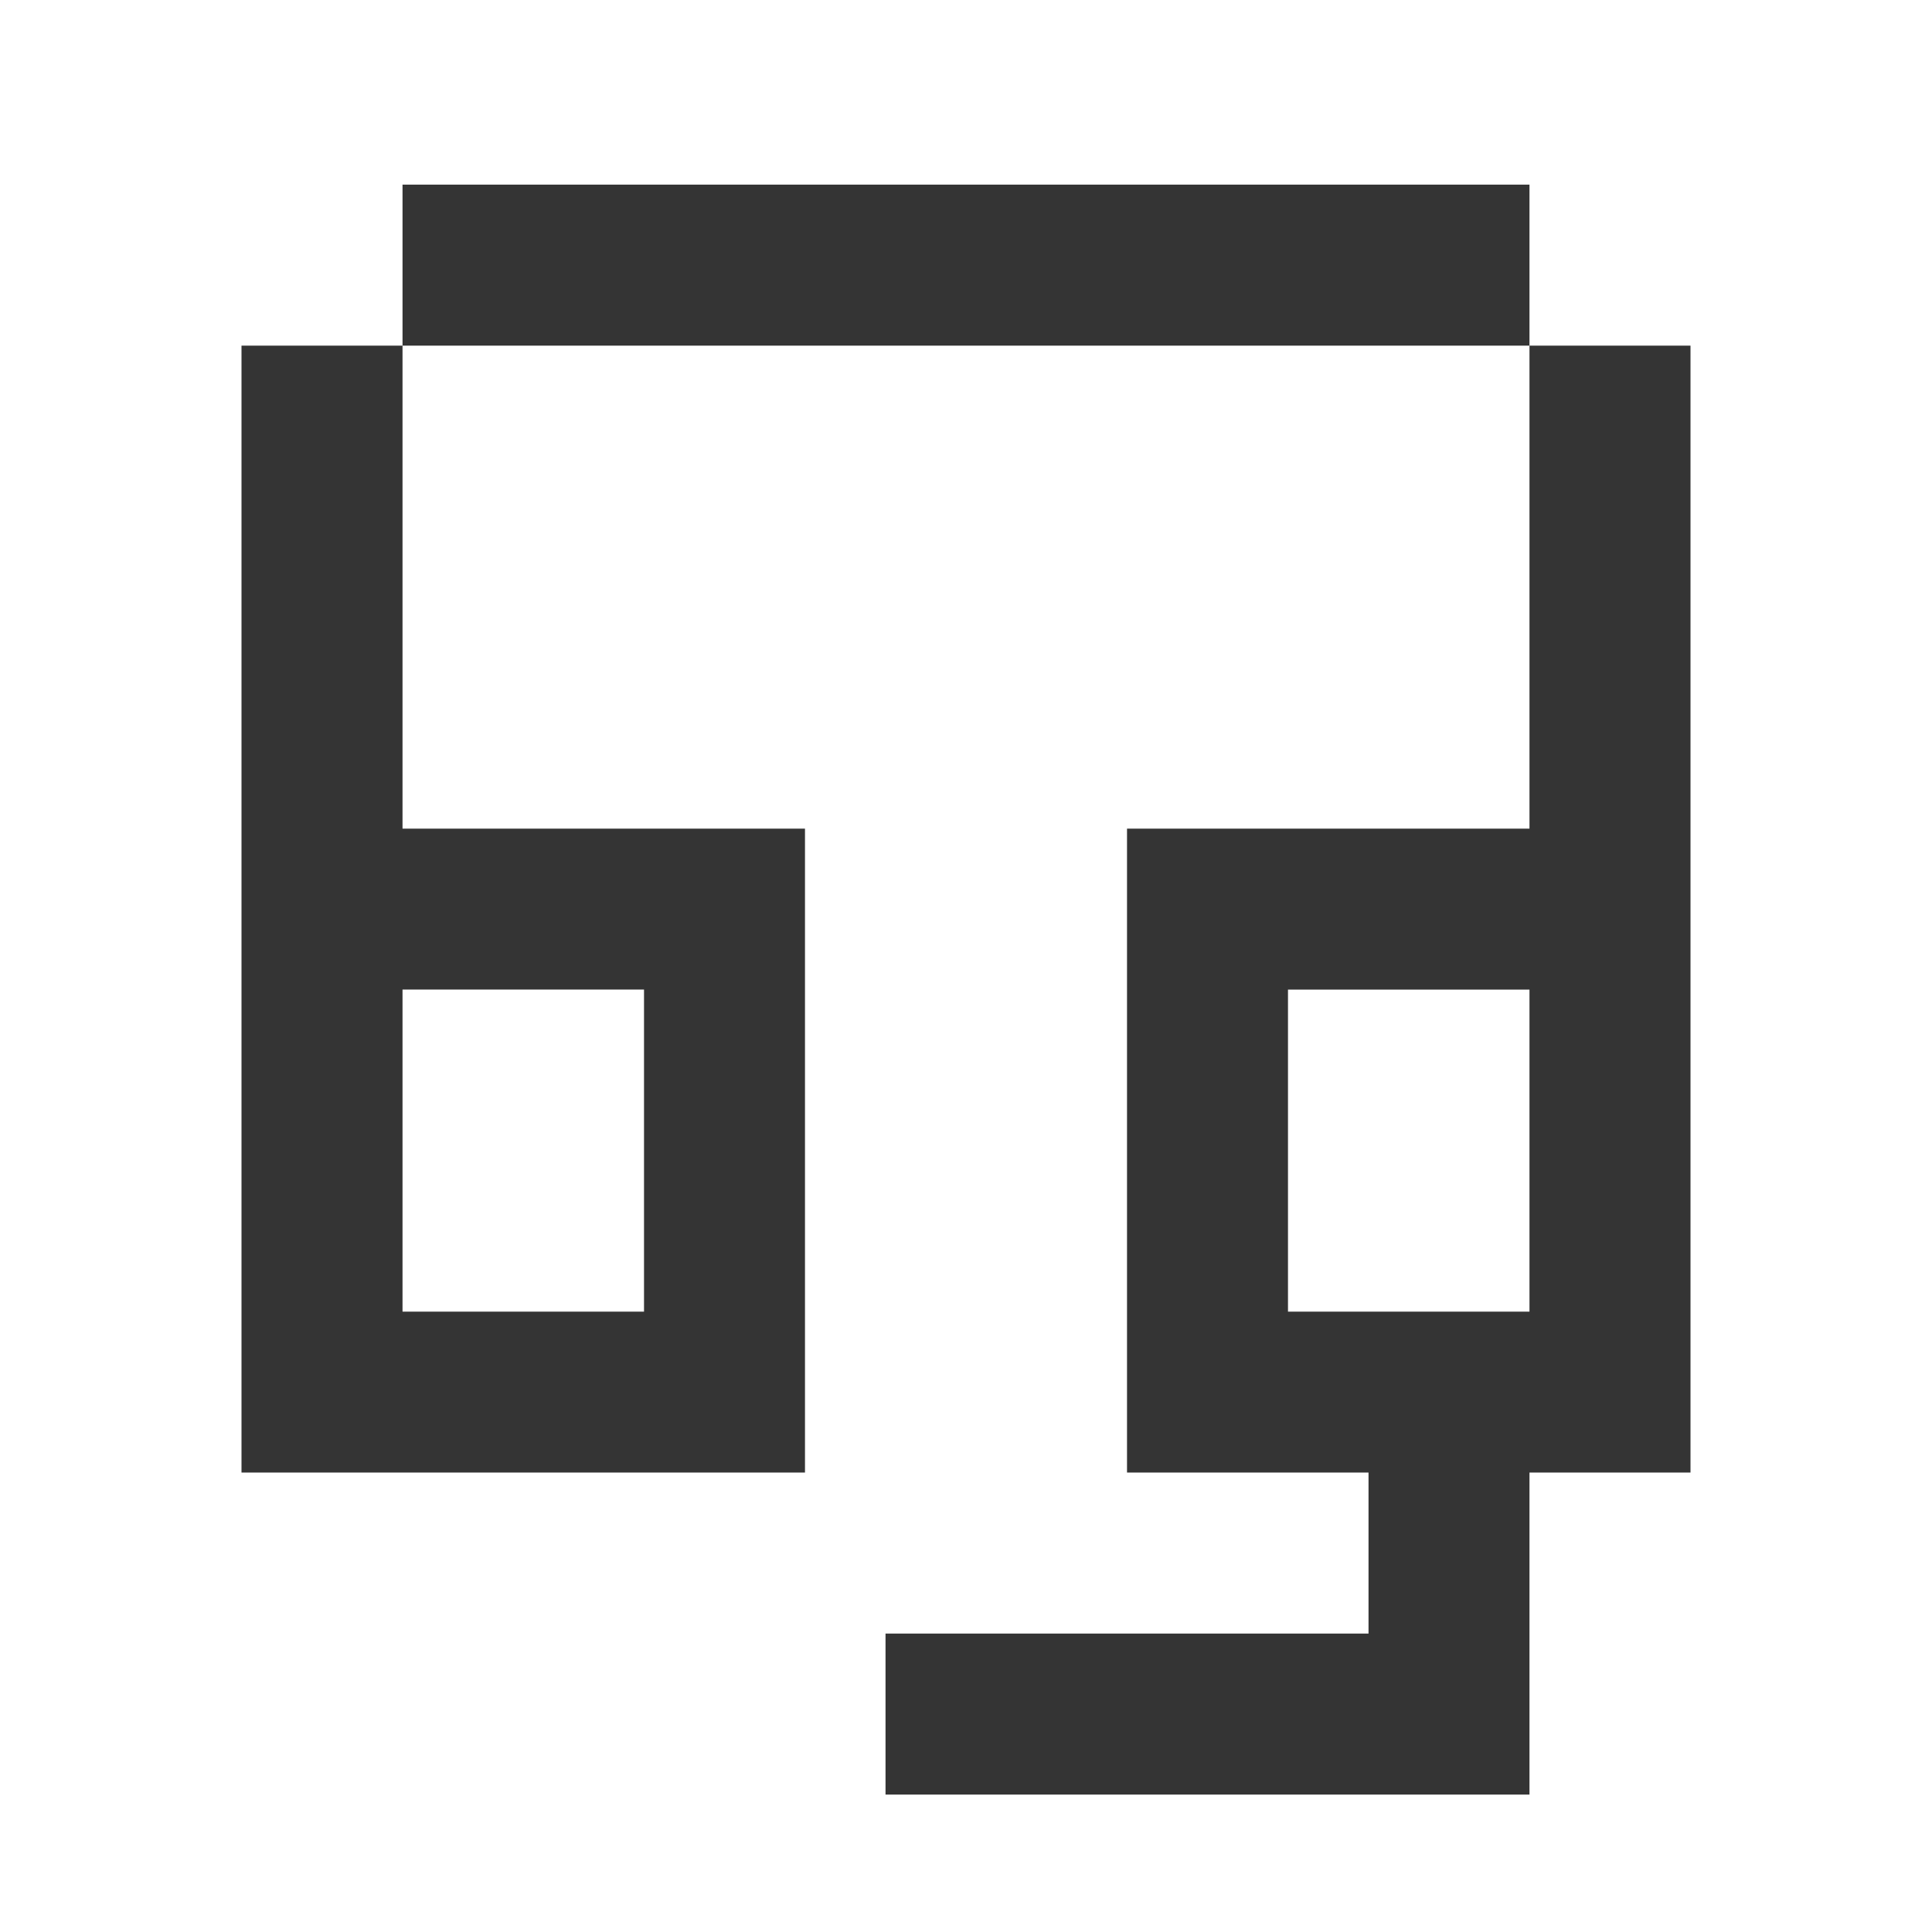 <svg width="32" height="32" fill="none" xmlns="http://www.w3.org/2000/svg"><path d="M25.333 3.058H6.667v2.667H4V24.39h9.333V13.725H6.667v-8h18.666v8h-6.666V24.39h4v2.667h-8v2.667h10.666V24.39H28V5.725h-2.667V3.058Zm-4 13.333h4v5.334h-4V16.39Zm-10.666 0v5.334h-4V16.39h4Z" fill="#343434"/></svg>
